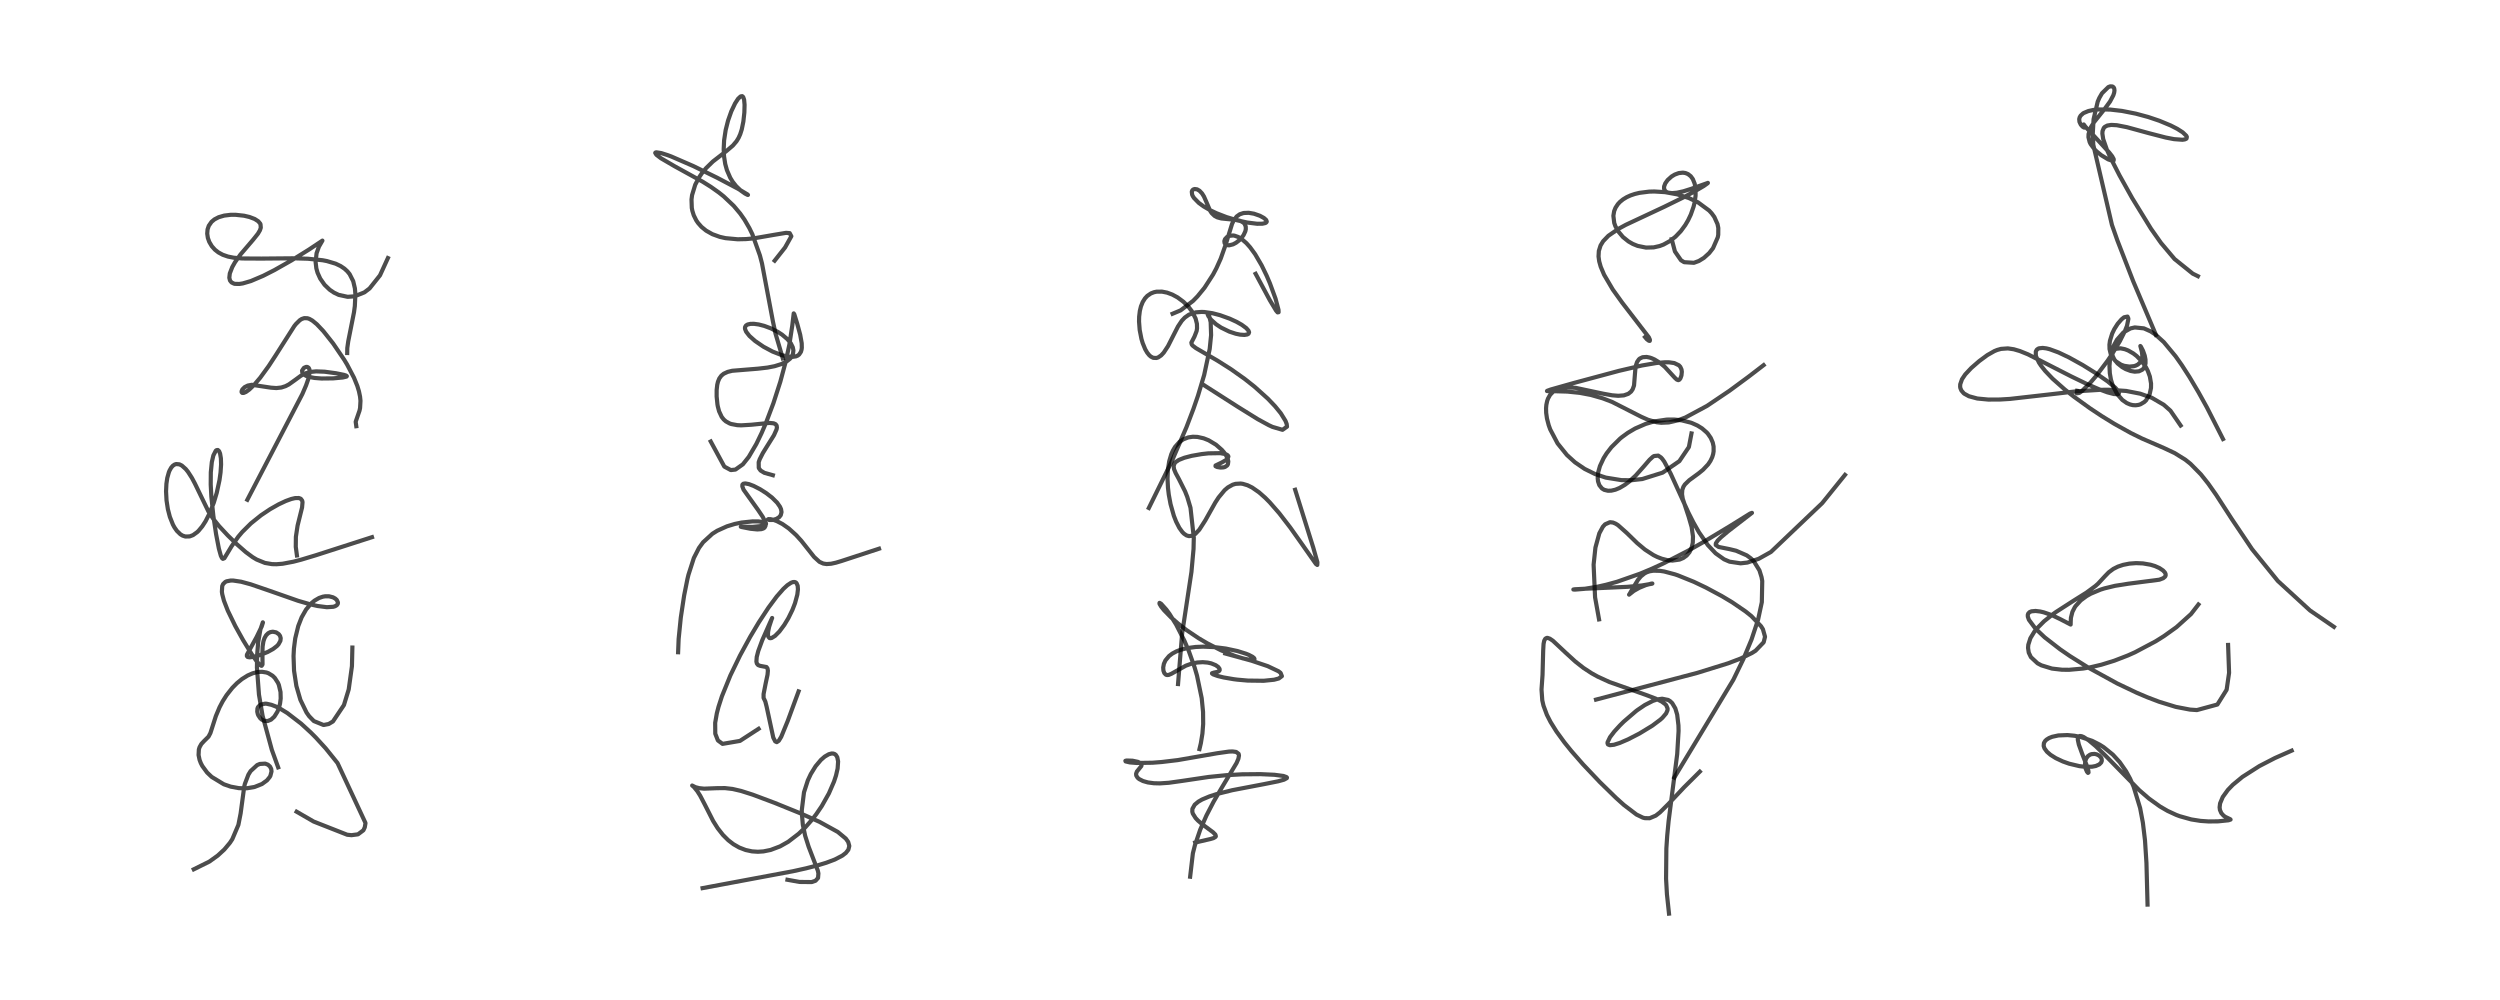 <?xml version="1.0" encoding="utf-8" standalone="no"?>
<!DOCTYPE svg PUBLIC "-//W3C//DTD SVG 1.1//EN"
  "http://www.w3.org/Graphics/SVG/1.1/DTD/svg11.dtd">
<!-- Created with matplotlib (https://matplotlib.org/) -->
<svg height="288pt" version="1.1" viewBox="0 0 720 288" width="720pt" xmlns="http://www.w3.org/2000/svg" xmlns:xlink="http://www.w3.org/1999/xlink">
 <defs>
  <style type="text/css">*{stroke-linecap:butt;stroke-linejoin:round;}</style>
 </defs>
 <g id="figure_1">
  <g id="patch_1">
   <path d="M 0 288 
L 720 288 
L 720 0 
L 0 0 
z
" style="fill:#ffffff;"/>
  </g>
  <g id="axes_1">
   <g id="line2d_1">
    <path clip-path="url(#p94af865bbc)" d="M 55.802 250.363 
L 60.294 248.137 
L 62.695 246.415 
L 64.609 244.653 
L 66.203 242.744 
L 66.9 241.692 
L 68.657 237.556 
L 69.299 234.282 
L 70.348 226.473 
L 70.533 225.73 
L 71.534 223.108 
L 72.165 222.083 
L 74.06 220.344 
L 74.828 220.018 
L 76.383 219.924 
L 77.16 220.226 
L 77.759 220.764 
L 78.106 221.456 
L 78.196 222.169 
L 77.87 223.435 
L 77.687 223.77 
L 76.905 224.733 
L 75.451 225.793 
L 73.316 226.643 
L 71.199 227.005 
L 70.422 227.044 
L 68.734 226.976 
L 66.432 226.55 
L 64.464 225.87 
L 60.975 223.756 
L 59.638 222.481 
L 58.253 220.589 
L 57.828 219.76 
L 57.475 218.836 
L 57.189 217.461 
L 57.27 215.854 
L 57.464 215.211 
L 57.979 214.28 
L 58.705 213.49 
L 60.055 212.152 
L 60.601 211.114 
L 61.232 209.151 
L 62.17 206.223 
L 63.232 203.69 
L 64.139 201.965 
L 65.247 200.216 
L 66.914 198.101 
L 68.243 196.753 
L 69.673 195.579 
L 71.338 194.536 
L 72.75 193.919 
L 73.981 193.589 
L 74.482 193.515 
L 75.476 193.479 
L 76.717 193.678 
L 77.299 193.883 
L 78.512 194.621 
L 79.151 195.249 
L 80.053 196.651 
L 80.313 197.272 
L 80.788 199.301 
L 80.839 201.163 
L 80.654 202.628 
L 80.358 203.797 
L 79.904 204.961 
L 79.003 206.403 
L 78.054 207.264 
L 77.081 207.659 
L 76.107 207.609 
L 75.328 207.209 
L 74.911 206.817 
L 74.377 205.989 
L 74.245 205.659 
L 74.087 204.95 
L 74.143 204.057 
L 74.298 203.651 
L 74.967 202.954 
L 76.359 202.65 
L 76.784 202.678 
L 78.178 202.989 
L 79.431 203.472 
L 80.783 204.148 
L 82.74 205.348 
L 86.719 208.404 
L 89.574 211.025 
L 90.965 212.422 
L 93.786 215.507 
L 97.206 219.753 
L 105.263 237.026 
L 105.059 238.255 
L 104.661 239.116 
L 103.102 240.287 
L 101.248 240.528 
L 99.997 240.408 
L 90.332 236.605 
L 85.431 233.775 
L 85.431 233.775 
" style="fill:none;stroke:#000000;stroke-linecap:square;stroke-opacity:0.7;stroke-width:1.2;"/>
   </g>
   <g id="line2d_2">
    <path clip-path="url(#p94af865bbc)" d="M 80.109 220.995 
L 78.288 215.959 
L 75.623 206.142 
L 74.581 200.043 
L 73.996 192.289 
L 74.037 188.849 
L 74.352 184.954 
L 74.993 181.312 
L 75.692 179.229 
L 75.728 179.298 
L 75.368 180.434 
L 73.903 183.461 
L 71.106 188.569 
L 71.101 188.949 
L 71.328 189.217 
L 71.917 189.317 
L 73.202 189.135 
L 74.897 188.651 
L 77.078 187.776 
L 78.643 186.913 
L 79.757 186.049 
L 80.208 185.56 
L 80.762 184.546 
L 80.842 183.8 
L 80.654 183.142 
L 80.3 182.646 
L 79.535 182.124 
L 78.557 181.93 
L 77.84 182.057 
L 77.234 182.374 
L 76.648 182.954 
L 76.172 183.784 
L 75.867 184.704 
L 75.633 186.181 
L 75.58 188.002 
L 75.609 191.376 
L 75.353 191.749 
L 75.201 191.731 
L 74.769 191.43 
L 73.883 190.398 
L 72.498 188.404 
L 70.018 184.366 
L 67.751 180.282 
L 65.594 175.844 
L 64.492 172.992 
L 64.01 171.164 
L 63.901 170.43 
L 63.998 168.79 
L 64.275 168.182 
L 64.889 167.598 
L 65.263 167.416 
L 66.448 167.19 
L 67.147 167.193 
L 69.439 167.534 
L 72.209 168.285 
L 77.664 170.158 
L 85.875 173.036 
L 89.516 174.09 
L 91.47 174.53 
L 94.135 174.872 
L 95.98 174.754 
L 96.498 174.595 
L 96.997 174.297 
L 97.28 173.9 
L 97.332 173.535 
L 96.998 172.793 
L 96.54 172.377 
L 95.899 172.025 
L 94.771 171.734 
L 93.648 171.731 
L 92.96 171.851 
L 91.894 172.216 
L 90.586 172.977 
L 89.747 173.669 
L 88.164 175.522 
L 86.872 177.788 
L 85.899 180.279 
L 85.029 183.839 
L 84.652 186.775 
L 84.538 188.947 
L 84.683 193.151 
L 85.354 197.557 
L 86.511 201.554 
L 88.273 205.193 
L 89.039 206.277 
L 90.39 207.667 
L 93.185 208.8 
L 94.665 208.512 
L 95.887 207.78 
L 99.053 203.054 
L 100.428 198.554 
L 101.358 191.856 
L 101.485 186.496 
L 101.485 186.496 
" style="fill:none;stroke:#000000;stroke-linecap:square;stroke-opacity:0.7;stroke-width:1.2;"/>
   </g>
   <g id="line2d_3">
    <path clip-path="url(#p94af865bbc)" d="M 85.516 159.975 
L 85.182 157.481 
L 85.213 154.602 
L 85.706 151.352 
L 86.995 146.152 
L 87.127 144.632 
L 87.033 144.187 
L 86.641 143.651 
L 86.092 143.433 
L 84.988 143.452 
L 83.889 143.71 
L 82.31 144.283 
L 80.238 145.257 
L 77.775 146.656 
L 75.177 148.398 
L 72.245 150.756 
L 69.77 153.212 
L 68.628 154.561 
L 66.686 157.341 
L 64.613 160.776 
L 64.187 160.946 
L 63.946 160.75 
L 63.599 160.044 
L 63.032 157.989 
L 62.229 153.826 
L 61.453 148.62 
L 60.869 143.033 
L 60.685 139.533 
L 60.713 136.03 
L 61.003 133.097 
L 61.447 131.17 
L 62.143 129.81 
L 62.345 129.645 
L 62.737 129.596 
L 63.102 129.936 
L 63.383 130.617 
L 63.618 132.006 
L 63.671 133.763 
L 63.518 136.082 
L 63.208 138.3 
L 62.424 141.923 
L 61.582 144.732 
L 60.411 147.738 
L 59.21 150.106 
L 58.255 151.586 
L 57.184 152.874 
L 56.797 153.248 
L 55.593 154.115 
L 54.624 154.485 
L 53.384 154.517 
L 52.584 154.255 
L 51.936 153.861 
L 50.924 152.871 
L 50.22 151.85 
L 49.796 151.066 
L 48.917 148.852 
L 48.347 146.648 
L 47.96 144.117 
L 47.823 141.502 
L 47.927 139.317 
L 48.173 137.65 
L 48.634 135.999 
L 48.824 135.537 
L 49.301 134.685 
L 49.769 134.146 
L 50.282 133.794 
L 50.753 133.643 
L 51.685 133.734 
L 52.377 134.083 
L 53.493 135.079 
L 54.138 135.876 
L 55.277 137.65 
L 56.141 139.278 
L 60.033 147.317 
L 61.479 149.507 
L 63.057 151.473 
L 65.6 154.205 
L 68.153 156.69 
L 70.797 159.01 
L 72.755 160.454 
L 73.919 161.151 
L 76.296 162.12 
L 78.343 162.47 
L 79.622 162.499 
L 81.41 162.355 
L 84.518 161.764 
L 86.728 161.188 
L 90.895 159.933 
L 107.133 154.706 
L 107.133 154.706 
" style="fill:none;stroke:#000000;stroke-linecap:square;stroke-opacity:0.7;stroke-width:1.2;"/>
   </g>
   <g id="line2d_4">
    <path clip-path="url(#p94af865bbc)" d="M 71.233 143.933 
L 87.078 113.479 
L 88.146 110.988 
L 88.789 109.154 
L 89.178 107.223 
L 89.129 106.425 
L 88.917 105.947 
L 88.551 105.689 
L 88.169 105.662 
L 87.522 105.945 
L 87 106.728 
L 87.072 107.334 
L 87.4 107.77 
L 88.148 108.243 
L 89.06 108.561 
L 90.562 108.848 
L 92.59 109.008 
L 95.935 108.972 
L 98.714 108.719 
L 99.787 108.461 
L 99.889 108.334 
L 99.683 108.165 
L 99.045 107.957 
L 96.743 107.49 
L 93.489 107.051 
L 91.048 106.956 
L 89.499 107.106 
L 88.115 107.477 
L 86.677 108.196 
L 84.924 109.481 
L 83.195 110.715 
L 82.237 111.211 
L 81.04 111.6 
L 79.598 111.762 
L 78.038 111.65 
L 72.524 110.822 
L 71.356 111.044 
L 70.456 111.498 
L 69.811 112.144 
L 69.577 112.679 
L 69.586 112.942 
L 69.764 113.15 
L 70.158 113.168 
L 70.836 112.883 
L 71.801 112.185 
L 73.194 110.84 
L 74.943 108.784 
L 77.397 105.407 
L 79.397 102.342 
L 84.768 93.897 
L 85.238 93.31 
L 86.323 92.238 
L 86.881 91.877 
L 87.624 91.622 
L 88.551 91.657 
L 89.1 91.841 
L 89.928 92.304 
L 91.229 93.365 
L 93.123 95.367 
L 95.91 98.879 
L 99.116 103.587 
L 99.967 104.998 
L 101.951 108.787 
L 102.909 111.16 
L 103.373 112.681 
L 103.694 114.22 
L 103.818 115.435 
L 103.701 117.517 
L 103.538 118.267 
L 102.435 121.462 
L 102.609 122.748 
L 102.609 122.748 
" style="fill:none;stroke:#000000;stroke-linecap:square;stroke-opacity:0.7;stroke-width:1.2;"/>
   </g>
   <g id="line2d_5">
    <path clip-path="url(#p94af865bbc)" d="M 99.994 101.664 
L 100.018 100.232 
L 100.293 98.295 
L 101.948 89.961 
L 102.191 88.163 
L 102.353 84.779 
L 102.213 83.064 
L 101.726 80.986 
L 100.693 78.943 
L 100.038 78.139 
L 99.204 77.371 
L 98.098 76.624 
L 96.666 75.94 
L 94.144 75.187 
L 92.899 74.949 
L 88.667 74.514 
L 84.317 74.39 
L 75.301 74.473 
L 69.762 74.44 
L 67.285 74.219 
L 65.661 73.894 
L 64.153 73.376 
L 62.891 72.692 
L 61.891 71.904 
L 61.005 70.909 
L 60.27 69.669 
L 59.863 68.53 
L 59.678 67.285 
L 59.776 66.07 
L 60.131 65.02 
L 60.922 63.89 
L 61.772 63.182 
L 62.979 62.555 
L 64.569 62.091 
L 66.404 61.868 
L 67.804 61.857 
L 70.288 62.126 
L 71.863 62.499 
L 73.363 63.074 
L 74.386 63.733 
L 74.927 64.386 
L 75.024 64.595 
L 75.107 65.568 
L 74.867 66.311 
L 74.293 67.294 
L 72.911 69.029 
L 69.228 73.336 
L 67.673 75.535 
L 66.891 76.916 
L 66.181 78.754 
L 66.043 79.993 
L 66.245 80.803 
L 66.69 81.347 
L 67.393 81.687 
L 67.667 81.749 
L 68.916 81.779 
L 69.921 81.624 
L 72.26 80.939 
L 75.797 79.436 
L 79.046 77.783 
L 83.954 74.999 
L 88.978 71.877 
L 92.855 69.3 
L 92.77 69.451 
L 91.845 71.051 
L 91.168 72.959 
L 90.894 75.46 
L 91.106 77.291 
L 91.454 78.537 
L 92.224 80.242 
L 93.473 82.022 
L 94.946 83.437 
L 96.177 84.275 
L 97.553 84.931 
L 100.124 85.484 
L 102.088 85.345 
L 104.933 84.206 
L 106.434 83.075 
L 109.441 79.293 
L 111.714 74.327 
L 111.714 74.327 
" style="fill:none;stroke:#000000;stroke-linecap:square;stroke-opacity:0.7;stroke-width:1.2;"/>
   </g>
   <g id="line2d_6">
    <path clip-path="url(#p94af865bbc)" d="M 202.346 255.779 
L 228.327 250.925 
L 232.13 250.082 
L 235.539 249.208 
L 237.973 248.468 
L 240.429 247.544 
L 242.582 246.426 
L 243.599 245.644 
L 244.333 244.711 
L 244.6 243.637 
L 244.28 242.481 
L 243.591 241.513 
L 241.297 239.604 
L 236.014 236.688 
L 230.586 234.264 
L 223.057 231.212 
L 216.783 228.861 
L 213.433 227.793 
L 210.983 227.224 
L 208.772 226.971 
L 206.508 226.992 
L 202.768 227.137 
L 201.37 226.989 
L 200.279 226.706 
L 199.347 226.23 
L 199.859 226.66 
L 200.811 227.831 
L 201.637 229.131 
L 202.992 231.728 
L 205.39 236.451 
L 206.692 238.523 
L 208.236 240.491 
L 209.738 241.983 
L 211.221 243.125 
L 212.897 244.087 
L 214.735 244.798 
L 216.578 245.195 
L 218.266 245.307 
L 219.863 245.205 
L 221.951 244.781 
L 224.651 243.759 
L 226.999 242.435 
L 230.041 240.101 
L 231.85 238.358 
L 233.811 236.137 
L 235.075 234.496 
L 236.666 232.154 
L 238.715 228.512 
L 240.2 225.087 
L 240.764 223.374 
L 241.234 221.348 
L 241.376 219.316 
L 241.136 218.074 
L 240.715 217.404 
L 240.361 217.148 
L 239.945 217.018 
L 239.505 217.007 
L 238.696 217.218 
L 237.527 217.894 
L 236.433 218.843 
L 234.9 220.664 
L 233.514 222.915 
L 232.65 224.761 
L 231.55 228.181 
L 230.92 233.289 
L 230.923 234.194 
L 231.219 237.542 
L 231.881 240.686 
L 232.887 243.859 
L 235.533 250.743 
L 235.7 251.549 
L 235.597 252.841 
L 234.872 253.657 
L 233.742 254.036 
L 230.251 253.999 
L 226.788 253.374 
L 226.788 253.374 
" style="fill:none;stroke:#000000;stroke-linecap:square;stroke-opacity:0.7;stroke-width:1.2;"/>
   </g>
   <g id="line2d_7">
    <path clip-path="url(#p94af865bbc)" d="M 218.476 209.895 
L 213.105 213.382 
L 208.095 214.235 
L 206.756 213.243 
L 205.999 211.31 
L 205.969 208.176 
L 206.447 205.434 
L 206.924 203.591 
L 207.911 200.528 
L 210.349 194.523 
L 213.132 188.772 
L 216.06 183.392 
L 218.537 179.24 
L 221.306 175.014 
L 223.701 171.782 
L 225.596 169.615 
L 226.757 168.544 
L 227.84 167.828 
L 228.379 167.635 
L 228.842 167.613 
L 229.145 167.717 
L 229.394 167.926 
L 229.732 168.708 
L 229.806 169.715 
L 229.634 171.227 
L 228.962 173.724 
L 228.213 175.654 
L 227.049 178.03 
L 225.878 179.973 
L 224.462 181.875 
L 223.214 183.137 
L 222.236 183.739 
L 221.849 183.807 
L 221.592 183.743 
L 221.28 183.37 
L 221.179 182.921 
L 221.206 181.99 
L 221.501 180.549 
L 222.159 178.542 
L 222.378 177.976 
L 221.739 179.361 
L 219.516 184.405 
L 218.377 187.497 
L 217.935 189.219 
L 217.842 190.538 
L 217.977 191.098 
L 218.325 191.536 
L 218.902 191.763 
L 220.744 192.104 
L 221.033 192.489 
L 221.151 193.163 
L 221.051 194.305 
L 220.515 196.813 
L 219.911 199.894 
L 219.91 201.007 
L 220.146 201.479 
L 220.417 202.061 
L 220.792 203.552 
L 222.704 212.426 
L 223.256 213.511 
L 223.712 213.739 
L 224.292 213.342 
L 224.998 212.181 
L 226.864 207.631 
L 229.988 199.13 
L 229.988 199.13 
" style="fill:none;stroke:#000000;stroke-linecap:square;stroke-opacity:0.7;stroke-width:1.2;"/>
   </g>
   <g id="line2d_8">
    <path clip-path="url(#p94af865bbc)" d="M 195.296 187.847 
L 195.449 184.023 
L 196.071 177.853 
L 197.033 171.489 
L 197.983 166.741 
L 198.268 165.558 
L 199.83 160.689 
L 201.306 157.807 
L 202.499 156.171 
L 205.171 153.724 
L 206.564 152.849 
L 209.378 151.577 
L 211.582 150.907 
L 213.561 150.493 
L 216.758 150.157 
L 218.405 150.166 
L 220.046 150.406 
L 220.605 150.727 
L 220.609 150.897 
L 220.14 151.224 
L 218.959 151.528 
L 216.775 151.74 
L 213.941 151.714 
L 213.348 151.705 
L 213.609 151.784 
L 216.133 152.282 
L 218.089 152.477 
L 219.246 152.396 
L 219.83 152.211 
L 220.194 151.959 
L 220.489 151.391 
L 220.489 150.826 
L 220.286 150.098 
L 219.664 148.855 
L 218.362 146.916 
L 214.143 141.025 
L 213.784 140.059 
L 213.82 139.581 
L 214.075 139.32 
L 214.652 139.229 
L 215.693 139.429 
L 217.051 139.944 
L 218.914 140.9 
L 220.656 142.005 
L 222.359 143.32 
L 223.821 144.779 
L 224.626 145.929 
L 224.939 146.64 
L 225.078 147.489 
L 224.858 148.367 
L 224.387 148.954 
L 223.57 149.458 
L 222.476 149.752 
L 221.528 149.754 
L 221.143 149.593 
L 221.281 149.501 
L 221.882 149.517 
L 222.631 149.683 
L 223.754 150.091 
L 225.359 150.928 
L 227.158 152.185 
L 229.262 154.083 
L 230.81 155.784 
L 234.461 160.402 
L 236.009 161.812 
L 237.099 162.304 
L 238.072 162.447 
L 239.362 162.355 
L 240.736 162.054 
L 242.315 161.581 
L 253.157 158.026 
L 253.157 158.026 
" style="fill:none;stroke:#000000;stroke-linecap:square;stroke-opacity:0.7;stroke-width:1.2;"/>
   </g>
   <g id="line2d_9">
    <path clip-path="url(#p94af865bbc)" d="M 204.69 127.151 
L 208.604 134.377 
L 210.471 135.384 
L 211.815 135.234 
L 213.952 133.715 
L 215.646 131.581 
L 217.823 127.862 
L 219.342 124.71 
L 220.584 121.819 
L 222.732 116.146 
L 224.732 109.935 
L 226.257 104.262 
L 227.33 99.296 
L 228.18 93.723 
L 228.588 90.259 
L 228.758 90.502 
L 229.593 93.205 
L 230.454 96.393 
L 230.891 98.845 
L 230.922 100.128 
L 230.857 100.661 
L 230.662 101.337 
L 230.145 102.106 
L 229.751 102.404 
L 229.24 102.63 
L 228.135 102.798 
L 226.825 102.692 
L 225.111 102.274 
L 222.488 101.244 
L 219.889 99.857 
L 217.447 98.188 
L 215.84 96.755 
L 214.895 95.549 
L 214.559 94.711 
L 214.567 94.211 
L 214.841 93.748 
L 215.313 93.458 
L 216.144 93.272 
L 217.172 93.265 
L 218.504 93.447 
L 220.097 93.855 
L 222 94.564 
L 224.019 95.589 
L 225.258 96.395 
L 226.779 97.684 
L 227.764 98.889 
L 228.321 100.019 
L 228.499 100.915 
L 228.378 101.94 
L 227.951 102.808 
L 227.506 103.338 
L 226.463 104.15 
L 225.027 104.856 
L 223.107 105.457 
L 221.038 105.864 
L 218.296 106.18 
L 210.882 106.783 
L 209.573 107.105 
L 208.449 107.622 
L 207.755 108.183 
L 207.164 108.992 
L 206.777 109.922 
L 206.562 110.824 
L 206.396 112.332 
L 206.393 114.199 
L 206.622 116.465 
L 206.726 117.039 
L 207.099 118.462 
L 207.841 120.052 
L 208.423 120.799 
L 209.05 121.353 
L 210.127 121.949 
L 210.59 122.115 
L 212.332 122.446 
L 213.465 122.498 
L 216.42 122.322 
L 221.579 121.8 
L 222.789 121.912 
L 223.346 122.153 
L 223.67 122.55 
L 223.749 123.135 
L 223.646 123.676 
L 222.903 125.336 
L 220.771 128.751 
L 219.706 130.475 
L 218.789 132.277 
L 218.502 133.118 
L 218.525 134.781 
L 219.049 135.513 
L 220.139 136.176 
L 222.584 136.864 
L 222.584 136.864 
" style="fill:none;stroke:#000000;stroke-linecap:square;stroke-opacity:0.7;stroke-width:1.2;"/>
   </g>
   <g id="line2d_10">
    <path clip-path="url(#p94af865bbc)" d="M 225.45 103.221 
L 223.35 96.087 
L 222.61 92.627 
L 219.452 75.861 
L 218.849 73.553 
L 216.676 67.462 
L 215.819 65.694 
L 214.423 63.289 
L 213.154 61.476 
L 211.313 59.287 
L 208.424 56.553 
L 207.039 55.449 
L 204.73 53.814 
L 202.364 52.328 
L 194.32 47.898 
L 190.368 45.592 
L 189.037 44.574 
L 188.708 44.039 
L 188.766 43.94 
L 189.009 43.863 
L 190.458 44.094 
L 192.277 44.677 
L 193.364 45.082 
L 199.726 47.848 
L 206.573 51.207 
L 212.5 54.335 
L 215.27 55.988 
L 215.416 56.138 
L 215.314 56.132 
L 214.564 55.748 
L 213.339 54.877 
L 212.007 53.609 
L 210.981 52.302 
L 210.311 51.202 
L 209.351 48.99 
L 208.869 47.242 
L 208.528 45.068 
L 208.421 42.973 
L 208.543 40.413 
L 208.991 37.45 
L 209.677 34.73 
L 210.618 32.062 
L 211.708 29.765 
L 212.571 28.44 
L 213.296 27.763 
L 213.757 27.693 
L 214.037 27.936 
L 214.306 28.716 
L 214.437 30.188 
L 214.373 32.417 
L 214.091 34.988 
L 213.629 37.262 
L 213.192 38.631 
L 212.722 39.684 
L 212.116 40.682 
L 211.05 41.936 
L 209.25 43.464 
L 205.303 46.519 
L 203.336 48.437 
L 202.109 49.937 
L 201.328 51.091 
L 200.226 53.198 
L 199.313 56.203 
L 199.153 57.47 
L 199.238 59.881 
L 199.397 60.711 
L 199.796 61.994 
L 200.527 63.469 
L 201.02 64.195 
L 202.024 65.334 
L 203.358 66.423 
L 205.174 67.447 
L 207.312 68.22 
L 208.937 68.586 
L 212.459 68.913 
L 214.882 68.855 
L 217.01 68.658 
L 222.995 67.62 
L 226.378 67.06 
L 227.431 67.144 
L 227.905 68.043 
L 226.087 71.289 
L 223.105 75.066 
L 223.105 75.066 
" style="fill:none;stroke:#000000;stroke-linecap:square;stroke-opacity:0.7;stroke-width:1.2;"/>
   </g>
   <g id="line2d_11">
    <path clip-path="url(#p94af865bbc)" d="M 342.762 252.487 
L 343.549 245.744 
L 344.137 243.417 
L 345.657 238.957 
L 347.442 234.889 
L 349.489 230.94 
L 351.759 227.037 
L 356.129 219.748 
L 356.656 218.516 
L 356.827 217.574 
L 356.721 217.104 
L 356.02 216.564 
L 354.977 216.419 
L 353.945 216.455 
L 350.569 216.93 
L 339.229 218.903 
L 334.571 219.461 
L 331.9 219.665 
L 327.39 219.733 
L 325.397 219.575 
L 324.176 219.288 
L 324.108 219.12 
L 324.449 219.028 
L 326.155 219.083 
L 327.698 219.409 
L 328.565 219.827 
L 328.794 220.129 
L 328.718 220.608 
L 328.22 221.229 
L 327.427 222.198 
L 327.192 222.847 
L 327.24 223.365 
L 327.626 223.991 
L 328.076 224.372 
L 329.189 224.942 
L 330.597 225.342 
L 332.324 225.573 
L 334.039 225.614 
L 336.613 225.44 
L 340.559 224.887 
L 348.079 223.766 
L 353.165 223.255 
L 357.727 223.002 
L 362.99 222.953 
L 367.023 223.136 
L 369.62 223.477 
L 370.533 223.806 
L 370.642 223.951 
L 370.608 224.1 
L 369.794 224.548 
L 368.127 225.01 
L 364.128 225.811 
L 354.883 227.577 
L 350.359 228.706 
L 348.325 229.364 
L 346.197 230.262 
L 345.136 230.871 
L 344.079 231.751 
L 343.409 232.955 
L 343.384 233.77 
L 343.537 234.326 
L 344.343 235.615 
L 345.01 236.321 
L 346.284 237.411 
L 349.352 239.686 
L 350.045 240.387 
L 350.161 240.856 
L 350.051 241.044 
L 349.469 241.382 
L 348.624 241.633 
L 344.196 242.659 
L 344.196 242.659 
" style="fill:none;stroke:#000000;stroke-linecap:square;stroke-opacity:0.7;stroke-width:1.2;"/>
   </g>
   <g id="line2d_12">
    <path clip-path="url(#p94af865bbc)" d="M 345.447 215.732 
L 345.844 214.06 
L 346.299 211.271 
L 346.512 208.516 
L 346.481 205.047 
L 346.088 201.076 
L 344.731 194.557 
L 344.037 192.178 
L 342.383 187.523 
L 341.114 184.551 
L 338.715 179.85 
L 336.821 176.817 
L 335.913 175.569 
L 334.39 173.878 
L 333.943 173.628 
L 333.926 173.883 
L 334.399 174.685 
L 335.232 175.729 
L 337.322 177.87 
L 339.267 179.57 
L 341.701 181.452 
L 345.232 183.825 
L 347.836 185.352 
L 351.627 187.273 
L 355.518 188.862 
L 357.986 189.626 
L 359.491 189.949 
L 361.024 190 
L 361.295 189.807 
L 361.194 189.534 
L 360.727 189.153 
L 359.712 188.623 
L 358.863 188.277 
L 356.404 187.505 
L 353.004 186.778 
L 349.751 186.367 
L 346.513 186.235 
L 344.337 186.327 
L 341.964 186.643 
L 339.974 187.15 
L 338.825 187.591 
L 337.633 188.228 
L 336.68 188.949 
L 335.643 190.197 
L 335.198 191.184 
L 335.003 192.24 
L 335.062 193.135 
L 335.324 193.857 
L 335.764 194.309 
L 336.098 194.416 
L 336.599 194.372 
L 337.382 194.039 
L 341.522 191.715 
L 343.057 191.169 
L 344.793 190.803 
L 346.386 190.704 
L 347.792 190.82 
L 348.852 191.055 
L 350.129 191.576 
L 350.858 192.096 
L 351.243 192.64 
L 351.266 192.999 
L 351.106 193.253 
L 350.702 193.483 
L 349.61 193.709 
L 349.064 193.887 
L 349.067 193.985 
L 349.41 194.231 
L 350.659 194.679 
L 352.397 195.107 
L 355.306 195.607 
L 356.35 195.74 
L 359.35 196.006 
L 363.943 196.065 
L 366.95 195.759 
L 368.294 195.401 
L 369.184 194.734 
L 368.812 193.789 
L 368.196 193.316 
L 365.118 191.855 
L 360.443 190.282 
L 352.89 188.214 
L 352.89 188.214 
" style="fill:none;stroke:#000000;stroke-linecap:square;stroke-opacity:0.7;stroke-width:1.2;"/>
   </g>
   <g id="line2d_13">
    <path clip-path="url(#p94af865bbc)" d="M 339.274 197.004 
L 340.453 182.459 
L 343.14 164.695 
L 343.738 158.116 
L 343.813 154.852 
L 342.859 146.228 
L 341.94 143.135 
L 341.301 141.518 
L 339.519 137.962 
L 338.594 136.254 
L 338.112 135.089 
L 338.006 134.178 
L 338.303 133.404 
L 338.579 133.091 
L 339.509 132.464 
L 341.111 131.828 
L 343.204 131.28 
L 346.072 130.778 
L 348.007 130.564 
L 351.438 130.507 
L 353.023 130.799 
L 353.601 131.133 
L 353.774 131.459 
L 353.606 131.984 
L 353.053 132.511 
L 351.942 133.159 
L 350.078 134.062 
L 350.069 134.271 
L 350.515 134.492 
L 351.474 134.653 
L 352.359 134.607 
L 352.815 134.478 
L 353.423 134.058 
L 353.639 133.704 
L 353.747 132.895 
L 353.607 132.215 
L 353.05 131.042 
L 352.502 130.262 
L 351.897 129.562 
L 350.203 128.072 
L 348.1 126.809 
L 346.664 126.236 
L 344.88 125.836 
L 343.543 125.783 
L 342.219 125.975 
L 340.764 126.54 
L 339.674 127.295 
L 338.423 128.703 
L 337.793 129.771 
L 337.328 130.828 
L 336.725 132.873 
L 336.348 135.363 
L 336.249 137.896 
L 336.378 140.503 
L 336.607 142.445 
L 337.117 145.191 
L 338.068 148.547 
L 338.728 150.238 
L 339.651 152.037 
L 340.517 153.233 
L 340.965 153.684 
L 341.712 154.195 
L 342.415 154.405 
L 343.33 154.296 
L 343.681 154.141 
L 344.285 153.735 
L 345.398 152.555 
L 347.122 149.872 
L 349.987 144.758 
L 350.956 143.266 
L 352.686 141.178 
L 353.632 140.37 
L 355.016 139.597 
L 355.84 139.35 
L 357.311 139.261 
L 357.908 139.341 
L 359.301 139.757 
L 360.625 140.413 
L 362.608 141.793 
L 364.392 143.369 
L 365.67 144.659 
L 368.438 147.828 
L 371.616 151.959 
L 374.532 156.084 
L 378.989 162.428 
L 379.375 162.704 
L 379.411 161.932 
L 378.219 157.715 
L 373.004 141.054 
L 373.004 141.054 
" style="fill:none;stroke:#000000;stroke-linecap:square;stroke-opacity:0.7;stroke-width:1.2;"/>
   </g>
   <g id="line2d_14">
    <path clip-path="url(#p94af865bbc)" d="M 330.867 146.296 
L 337.491 132.819 
L 341.699 123.03 
L 343.706 117.759 
L 345.022 113.944 
L 346.807 107.966 
L 348.395 100.482 
L 348.796 96.507 
L 348.675 92.803 
L 348.264 91.037 
L 348.016 90.528 
L 347.819 90.378 
L 347.804 90.537 
L 348.031 91.078 
L 348.771 92.067 
L 350.245 93.395 
L 351.665 94.341 
L 354.054 95.507 
L 355.888 96.112 
L 357.151 96.375 
L 358.394 96.459 
L 359.205 96.329 
L 359.57 96.117 
L 359.734 95.697 
L 359.572 95.234 
L 358.918 94.487 
L 357.628 93.537 
L 356.14 92.693 
L 354.167 91.781 
L 351.364 90.771 
L 349.179 90.204 
L 346.858 89.865 
L 346.072 89.831 
L 344.388 89.957 
L 342.409 90.622 
L 341.219 91.463 
L 340.344 92.396 
L 339.255 94.027 
L 337.857 96.769 
L 336.384 99.686 
L 335.159 101.553 
L 334.41 102.357 
L 333.552 102.936 
L 333.058 103.099 
L 332.135 103.054 
L 331.422 102.685 
L 330.969 102.286 
L 330.391 101.565 
L 329.813 100.568 
L 329.089 98.798 
L 328.73 97.588 
L 328.228 95.021 
L 328.043 92.612 
L 328.074 91.209 
L 328.272 89.555 
L 328.592 88.245 
L 329.099 86.979 
L 329.77 85.914 
L 330.425 85.212 
L 331.444 84.514 
L 332.351 84.16 
L 333.094 84.005 
L 334.665 83.99 
L 336.116 84.276 
L 337.626 84.837 
L 339.124 85.647 
L 340.837 86.913 
L 342.267 88.334 
L 343.282 89.667 
L 344.327 91.721 
L 344.713 93.265 
L 344.748 94.561 
L 344.629 95.332 
L 344.012 96.928 
L 343.113 98.671 
L 343.222 99.201 
L 343.482 99.533 
L 344.427 100.255 
L 347.36 101.962 
L 350.688 103.897 
L 354.56 106.353 
L 358.473 109.13 
L 361.315 111.376 
L 365.144 114.821 
L 367.218 116.997 
L 368.86 119.012 
L 370.221 121.212 
L 370.564 122.114 
L 370.655 122.879 
L 369.361 123.788 
L 366.466 122.943 
L 365.36 122.427 
L 362.243 120.727 
L 356.523 117.177 
L 346.352 110.675 
L 346.352 110.675 
" style="fill:none;stroke:#000000;stroke-linecap:square;stroke-opacity:0.7;stroke-width:1.2;"/>
   </g>
   <g id="line2d_15">
    <path clip-path="url(#p94af865bbc)" d="M 337.701 90.36 
L 340.021 89.381 
L 343.597 86.662 
L 344.846 85.383 
L 346.903 82.874 
L 349.354 79.079 
L 350.305 77.283 
L 351.563 74.492 
L 352.983 70.48 
L 354.827 64.494 
L 355.303 63.495 
L 356.155 62.352 
L 357.041 61.712 
L 358.161 61.344 
L 359.613 61.286 
L 361.129 61.543 
L 362.844 62.138 
L 364.012 62.777 
L 364.653 63.347 
L 364.826 63.81 
L 364.714 64.044 
L 364.425 64.235 
L 363.569 64.428 
L 362.037 64.443 
L 359.176 64.084 
L 356.236 63.43 
L 353.25 62.529 
L 350.361 61.411 
L 348.479 60.514 
L 346.609 59.426 
L 345.251 58.434 
L 343.882 57.038 
L 343.53 56.495 
L 343.332 56.056 
L 343.233 55.198 
L 343.388 54.817 
L 343.653 54.57 
L 344.055 54.436 
L 344.757 54.529 
L 345.453 54.928 
L 346.182 55.695 
L 346.736 56.584 
L 347.473 58.255 
L 348.52 60.704 
L 348.939 61.348 
L 349.791 62.174 
L 350.591 62.601 
L 351.738 62.915 
L 353.725 63.114 
L 356.012 63.313 
L 357.262 63.631 
L 358.11 64.118 
L 358.443 64.475 
L 358.773 65.247 
L 358.79 66.004 
L 358.654 66.616 
L 358.15 67.7 
L 357.497 68.588 
L 356.906 69.195 
L 355.988 69.907 
L 355.116 70.372 
L 353.994 70.653 
L 353.394 70.598 
L 352.897 70.326 
L 352.682 70.014 
L 352.611 69.432 
L 352.817 68.849 
L 353.433 68.205 
L 354.005 67.928 
L 355.138 67.813 
L 355.521 67.871 
L 356.596 68.243 
L 357.671 68.896 
L 358.959 70.017 
L 360.033 71.219 
L 361.477 73.207 
L 363.362 76.442 
L 364.801 79.414 
L 365.743 81.617 
L 367.357 86.028 
L 368.207 89.228 
L 368.235 89.919 
L 367.947 89.964 
L 367.511 89.459 
L 365.717 86.478 
L 361.619 78.857 
L 361.619 78.857 
" style="fill:none;stroke:#000000;stroke-linecap:square;stroke-opacity:0.7;stroke-width:1.2;"/>
   </g>
   <g id="line2d_16">
    <path clip-path="url(#p94af865bbc)" d="M 480.673 263.127 
L 480.079 257.574 
L 479.826 253.087 
L 479.912 244.365 
L 480.157 240.683 
L 480.558 236.493 
L 483.03 217.203 
L 483.43 210.51 
L 483.392 208.9 
L 483.026 205.814 
L 482.488 204.006 
L 481.599 202.501 
L 480.985 201.923 
L 480.421 201.581 
L 478.706 201.233 
L 477.313 201.429 
L 476.023 201.859 
L 473.708 203.048 
L 471.588 204.484 
L 471.145 204.819 
L 467.655 207.816 
L 466.521 208.936 
L 464.928 210.677 
L 463.68 212.311 
L 462.98 213.774 
L 462.963 214.084 
L 463.101 214.404 
L 463.626 214.621 
L 464.814 214.495 
L 466.454 213.979 
L 468.862 212.95 
L 472.168 211.248 
L 475.886 208.982 
L 478.159 207.28 
L 478.777 206.721 
L 479.839 205.472 
L 480.238 204.552 
L 480.27 204.062 
L 479.874 203.112 
L 479.624 202.832 
L 478.571 202.052 
L 476.848 201.204 
L 473.929 200.1 
L 463.528 196.425 
L 460.164 194.88 
L 458.405 193.907 
L 456.033 192.357 
L 453.699 190.526 
L 451.024 188.083 
L 447.243 184.54 
L 446.353 183.938 
L 445.685 183.71 
L 445.47 183.715 
L 445.034 183.957 
L 444.728 184.54 
L 444.545 185.442 
L 444.437 187.361 
L 444.249 194.377 
L 443.957 198.6 
L 444.175 201.706 
L 444.523 203.225 
L 445.5 205.861 
L 446.554 207.928 
L 448.266 210.678 
L 450.573 213.84 
L 452.572 216.314 
L 455.934 220.158 
L 460.752 225.239 
L 465.37 229.746 
L 467.689 231.834 
L 471.316 234.595 
L 473.14 235.475 
L 473.704 235.624 
L 475.093 235.651 
L 476.869 234.896 
L 478.075 233.958 
L 480.488 231.558 
L 484.982 226.774 
L 489.545 222.236 
L 489.545 222.236 
" style="fill:none;stroke:#000000;stroke-linecap:square;stroke-opacity:0.7;stroke-width:1.2;"/>
   </g>
   <g id="line2d_17">
    <path clip-path="url(#p94af865bbc)" d="M 482.202 223.928 
L 499.215 195.747 
L 502.068 189.856 
L 504.439 184.181 
L 506.319 178.494 
L 507.405 173.426 
L 507.526 167.337 
L 507.331 166.238 
L 506.718 164.263 
L 505.108 161.66 
L 504.214 160.783 
L 503.045 159.934 
L 500.005 158.612 
L 498.105 158.15 
L 494.955 157.519 
L 494.134 156.956 
L 494.158 156.49 
L 494.697 155.675 
L 495.591 154.777 
L 497.696 153.01 
L 504.566 147.705 
L 504.02 147.907 
L 498.176 151.541 
L 490.344 156.255 
L 486.068 158.663 
L 478.905 162.341 
L 475.783 163.777 
L 472.348 165.22 
L 465.75 167.534 
L 462.559 168.409 
L 460.023 168.979 
L 456.291 169.587 
L 453.612 169.803 
L 453.13 169.777 
L 453.523 169.711 
L 456.712 169.546 
L 468.761 169.002 
L 472.851 168.613 
L 475.763 168.116 
L 475.878 168.056 
L 475.575 168.083 
L 473.997 168.512 
L 472.12 169.284 
L 470.533 170.18 
L 469.2 171.234 
L 469.174 171.26 
L 469.368 170.977 
L 470.636 168.789 
L 471.738 167 
L 472.558 166.009 
L 473.637 165.14 
L 474.253 164.818 
L 475.072 164.537 
L 476.178 164.357 
L 478.114 164.407 
L 479.304 164.593 
L 482.39 165.416 
L 483.21 165.694 
L 487.818 167.555 
L 491.347 169.237 
L 495.856 171.656 
L 498.804 173.419 
L 502.688 176.068 
L 504.394 177.431 
L 507.174 180.343 
L 507.717 181.208 
L 508.33 183.382 
L 507.938 184.974 
L 505.599 187.406 
L 504.551 188.068 
L 501.306 189.655 
L 497.717 191.027 
L 488.884 193.768 
L 459.656 201.488 
L 459.656 201.488 
" style="fill:none;stroke:#000000;stroke-linecap:square;stroke-opacity:0.7;stroke-width:1.2;"/>
   </g>
   <g id="line2d_18">
    <path clip-path="url(#p94af865bbc)" d="M 460.523 178.382 
L 459.381 172.039 
L 458.958 162.621 
L 459.483 157.702 
L 460.602 153.601 
L 461.618 151.716 
L 462.27 151.002 
L 463.666 150.391 
L 464.535 150.493 
L 465.315 150.821 
L 465.98 151.238 
L 468.512 153.49 
L 471.475 156.378 
L 473.745 158.276 
L 476.197 159.865 
L 477.273 160.399 
L 478.589 160.912 
L 480.172 161.312 
L 481.656 161.447 
L 483.709 161.159 
L 484.797 160.695 
L 485.768 159.988 
L 486.582 159.013 
L 487.223 157.646 
L 487.522 156.283 
L 487.583 154.51 
L 487.183 151.763 
L 486.325 148.788 
L 484.631 143.641 
L 484.426 142.344 
L 484.497 141.105 
L 484.817 140.194 
L 485.251 139.522 
L 486.484 138.322 
L 489.198 136.334 
L 490.469 135.297 
L 491.936 133.742 
L 492.605 132.747 
L 493.117 131.672 
L 493.378 130.824 
L 493.521 129.986 
L 493.512 128.592 
L 493.273 127.457 
L 492.703 126.127 
L 491.889 124.945 
L 491.526 124.537 
L 490.188 123.373 
L 488.845 122.542 
L 487.29 121.845 
L 486.9 121.705 
L 484.273 121.05 
L 482.175 120.829 
L 480.026 120.841 
L 476.349 121.381 
L 473.937 122.092 
L 470.902 123.42 
L 468.812 124.654 
L 467.056 125.935 
L 466.555 126.348 
L 464.074 128.804 
L 462.711 130.564 
L 461.847 131.941 
L 460.785 134.215 
L 460.277 136.032 
L 460.134 137.718 
L 460.238 138.66 
L 460.605 139.726 
L 461.365 140.677 
L 462.019 141.076 
L 463.098 141.338 
L 464.067 141.307 
L 465.249 141.028 
L 466.438 140.532 
L 467.967 139.627 
L 469.168 138.722 
L 471.079 136.956 
L 473.462 134.28 
L 475.071 132.415 
L 475.995 131.569 
L 476.359 131.338 
L 477.572 131.214 
L 478.352 131.737 
L 478.714 132.13 
L 479.307 132.947 
L 481.172 136.448 
L 486.3 147.712 
L 487.679 150.43 
L 489.297 153.284 
L 491.866 156.988 
L 494.096 159.353 
L 496.528 161.077 
L 498.111 161.763 
L 501.295 162.238 
L 503.235 162.019 
L 506.497 160.943 
L 510.027 158.966 
L 524.796 144.898 
L 531.358 136.77 
L 531.358 136.77 
" style="fill:none;stroke:#000000;stroke-linecap:square;stroke-opacity:0.7;stroke-width:1.2;"/>
   </g>
   <g id="line2d_19">
    <path clip-path="url(#p94af865bbc)" d="M 507.923 105.163 
L 503.539 108.527 
L 498.122 112.518 
L 491.633 116.888 
L 485.392 120.245 
L 483.292 121.038 
L 480.604 121.663 
L 478.44 121.758 
L 477.199 121.621 
L 474.662 120.912 
L 472.719 120.051 
L 464.268 115.749 
L 461.573 114.719 
L 458.172 113.747 
L 454.968 113.141 
L 451.434 112.779 
L 448.263 112.686 
L 445.533 112.626 
L 445.572 112.559 
L 446.588 112.184 
L 453.171 110.322 
L 466.273 106.801 
L 472.867 105.263 
L 477.039 104.544 
L 479.522 104.334 
L 480.703 104.346 
L 482.2 104.566 
L 483.519 105.203 
L 483.921 105.636 
L 484.277 106.421 
L 484.366 107.079 
L 484.262 108.125 
L 483.965 108.96 
L 483.659 109.36 
L 483.354 109.483 
L 482.906 109.318 
L 482.322 108.772 
L 479.427 105.621 
L 477.979 104.436 
L 476.508 103.534 
L 475.62 103.142 
L 475.093 102.97 
L 474.215 102.802 
L 473.076 102.877 
L 472.262 103.263 
L 471.99 103.503 
L 471.491 104.225 
L 471.151 105.221 
L 470.951 106.642 
L 470.599 111.027 
L 470.215 112.101 
L 469.754 112.78 
L 468.951 113.42 
L 467.665 113.868 
L 466.053 113.989 
L 464.287 113.847 
L 461.759 113.393 
L 453.805 111.703 
L 451.694 111.544 
L 450.878 111.567 
L 449.122 111.864 
L 447.89 112.39 
L 447.363 112.746 
L 446.423 113.723 
L 445.829 114.789 
L 445.584 115.48 
L 445.349 116.582 
L 445.264 117.557 
L 445.296 118.907 
L 445.527 120.545 
L 446.028 122.462 
L 446.466 123.678 
L 448.577 127.689 
L 451.287 131.053 
L 453.603 133.149 
L 456.374 135.043 
L 459.374 136.524 
L 462.472 137.552 
L 466.948 138.276 
L 469.829 138.308 
L 472.988 137.959 
L 478.836 136.12 
L 483.659 132.807 
L 486.399 128.742 
L 487.146 124.83 
L 487.146 124.83 
" style="fill:none;stroke:#000000;stroke-linecap:square;stroke-opacity:0.7;stroke-width:1.2;"/>
   </g>
   <g id="line2d_20">
    <path clip-path="url(#p94af865bbc)" d="M 481.445 68.876 
L 482.38 72.425 
L 484.123 74.946 
L 485.037 75.509 
L 487.851 75.687 
L 489.273 75.165 
L 490.722 74.274 
L 492.254 72.883 
L 493.348 71.48 
L 494.719 68.347 
L 494.855 67.603 
L 494.871 65.659 
L 494.646 64.541 
L 493.725 62.485 
L 492.965 61.437 
L 492.235 60.642 
L 489.048 58.289 
L 486.382 57.03 
L 483.078 55.982 
L 479.535 55.337 
L 476.439 55.149 
L 474.959 55.189 
L 472.159 55.541 
L 470.786 55.876 
L 469.568 56.292 
L 468.508 56.776 
L 467.442 57.42 
L 466.557 58.139 
L 465.943 58.799 
L 465.268 59.829 
L 464.875 60.81 
L 464.652 62.14 
L 464.898 64.206 
L 465.229 65.147 
L 466.005 66.577 
L 467.404 68.253 
L 469.009 69.542 
L 470.261 70.258 
L 471.631 70.815 
L 474.054 71.306 
L 476.259 71.244 
L 477.991 70.852 
L 479.101 70.433 
L 480.989 69.388 
L 482.54 68.171 
L 484.085 66.554 
L 485.35 64.833 
L 486.178 63.426 
L 486.953 61.794 
L 487.748 59.526 
L 488.019 58.435 
L 488.321 56.419 
L 488.334 54.495 
L 488.069 52.908 
L 487.534 51.572 
L 486.937 50.753 
L 486.163 50.144 
L 485.423 49.84 
L 484.681 49.726 
L 483.486 49.85 
L 482.332 50.277 
L 481.414 50.83 
L 480.277 51.854 
L 479.605 52.799 
L 479.261 53.714 
L 479.242 54.313 
L 479.561 54.991 
L 479.977 55.305 
L 480.484 55.496 
L 481.58 55.618 
L 482.984 55.496 
L 484.821 55.093 
L 487.094 54.376 
L 491.873 52.674 
L 491.81 52.769 
L 490.702 53.56 
L 488.074 55.109 
L 484.792 56.864 
L 479.293 59.563 
L 468.23 64.752 
L 466.167 65.874 
L 463.226 67.894 
L 461.716 69.458 
L 460.959 70.697 
L 460.462 72.279 
L 460.378 73.869 
L 460.569 75.27 
L 461.006 76.828 
L 461.981 79.134 
L 464.474 83.378 
L 467.186 87.162 
L 474.865 97.141 
L 475.19 97.887 
L 475.135 98.172 
L 474.889 98.151 
L 474.272 97.683 
L 473.774 97.083 
L 473.774 97.083 
" style="fill:none;stroke:#000000;stroke-linecap:square;stroke-opacity:0.7;stroke-width:1.2;"/>
   </g>
   <g id="line2d_21">
    <path clip-path="url(#p94af865bbc)" d="M 618.492 260.523 
L 618.177 248.54 
L 617.758 242.017 
L 617.149 236.942 
L 616.352 232.707 
L 614.467 226.521 
L 613.458 224.24 
L 612.316 222.143 
L 610.465 219.479 
L 608.501 217.332 
L 605.855 215.19 
L 604.725 214.474 
L 602.552 213.366 
L 599.172 212.231 
L 597.444 211.893 
L 595.423 211.699 
L 592.815 211.805 
L 591.025 212.195 
L 590.121 212.559 
L 589.406 213.005 
L 589.001 213.392 
L 588.644 214.004 
L 588.576 214.842 
L 588.811 215.532 
L 589.526 216.501 
L 590.544 217.384 
L 592.076 218.35 
L 594.102 219.3 
L 595.923 219.947 
L 598.878 220.649 
L 600.557 220.843 
L 602.505 220.811 
L 603.587 220.604 
L 604.597 220.155 
L 605.156 219.585 
L 605.324 219.097 
L 605.259 218.521 
L 605.11 218.209 
L 604.561 217.625 
L 603.828 217.25 
L 603.193 217.122 
L 602.365 217.191 
L 601.913 217.356 
L 601.309 217.78 
L 600.839 218.412 
L 600.547 219.244 
L 600.478 220.28 
L 600.672 221.378 
L 601.046 222.255 
L 601.347 222.595 
L 601.495 222.472 
L 601.434 221.896 
L 601.053 220.632 
L 599.645 217.048 
L 598.704 214.441 
L 598.411 213.05 
L 598.419 212.564 
L 598.609 212.118 
L 598.958 211.954 
L 599.504 212.024 
L 600.095 212.271 
L 601.557 213.218 
L 603.573 214.907 
L 606.566 217.815 
L 616.115 227.576 
L 618.882 229.967 
L 622.07 232.263 
L 624.255 233.534 
L 626.728 234.679 
L 627.734 235.059 
L 631.08 235.996 
L 633.761 236.419 
L 636.084 236.578 
L 638.821 236.548 
L 641.801 236.242 
L 642.402 236.036 
L 642.32 235.94 
L 640.883 235.257 
L 640.387 234.901 
L 639.739 234.178 
L 639.339 233.252 
L 639.246 232.512 
L 639.384 231.372 
L 640.153 229.531 
L 641.631 227.493 
L 643.066 226.012 
L 645.81 223.752 
L 650.697 220.63 
L 655.199 218.305 
L 660.001 216.183 
L 660.001 216.183 
" style="fill:none;stroke:#000000;stroke-linecap:square;stroke-opacity:0.7;stroke-width:1.2;"/>
   </g>
   <g id="line2d_22">
    <path clip-path="url(#p94af865bbc)" d="M 641.69 185.742 
L 641.977 193.775 
L 641.271 198.639 
L 638.609 202.899 
L 632.709 204.503 
L 630.712 204.362 
L 626.634 203.581 
L 621.79 202.091 
L 618.442 200.816 
L 615.412 199.529 
L 609.737 196.828 
L 601.569 192.347 
L 596.134 188.943 
L 593.281 186.978 
L 588.869 183.553 
L 586.209 181.041 
L 584.326 178.502 
L 584.015 177.606 
L 583.998 177.096 
L 584.119 176.713 
L 584.515 176.292 
L 585.063 176.06 
L 586.241 175.954 
L 587.572 176.113 
L 588.591 176.35 
L 590.914 177.152 
L 593.265 178.271 
L 596.345 179.868 
L 596.37 178.884 
L 596.427 177.909 
L 596.857 176.212 
L 597.536 174.886 
L 597.759 174.556 
L 599.253 172.914 
L 600.938 171.669 
L 602.161 170.979 
L 604.94 169.818 
L 606.074 169.458 
L 609.142 168.714 
L 612.99 168.105 
L 621.903 166.952 
L 623.015 166.522 
L 623.561 166.057 
L 623.711 165.708 
L 623.68 165.27 
L 623.48 164.864 
L 622.965 164.304 
L 621.912 163.596 
L 620.614 163.022 
L 619.33 162.634 
L 617.158 162.261 
L 615.193 162.179 
L 613.277 162.32 
L 611.45 162.682 
L 609.952 163.186 
L 608.642 163.844 
L 607.305 164.835 
L 606.165 166.009 
L 604.302 168.03 
L 603.499 168.753 
L 600.907 170.666 
L 597.075 173.068 
L 592.084 176.284 
L 591.298 176.846 
L 588.696 178.927 
L 586.616 181.016 
L 585.931 181.869 
L 584.755 183.8 
L 584.153 185.674 
L 584.077 186.604 
L 584.279 187.957 
L 584.903 189.254 
L 586.816 191.032 
L 587.917 191.617 
L 590.967 192.549 
L 593.849 192.881 
L 595.927 192.9 
L 599.992 192.533 
L 602.176 192.15 
L 605.186 191.439 
L 608.918 190.284 
L 612.816 188.776 
L 614.892 187.848 
L 620.834 184.695 
L 623.227 183.194 
L 626.817 180.624 
L 631.01 176.849 
L 633.148 174.092 
L 633.148 174.092 
" style="fill:none;stroke:#000000;stroke-linecap:square;stroke-opacity:0.7;stroke-width:1.2;"/>
   </g>
   <g id="line2d_23">
    <path clip-path="url(#p94af865bbc)" d="M 672.177 180.538 
L 665.278 175.811 
L 656.024 167.326 
L 648.597 158.168 
L 642.761 149.485 
L 638.231 142.491 
L 635.942 139.24 
L 633.839 136.602 
L 630.859 133.58 
L 629.394 132.408 
L 626.307 130.488 
L 623.378 129.105 
L 616.925 126.307 
L 613.692 124.716 
L 608.909 122.055 
L 605.299 119.829 
L 601.854 117.542 
L 597.245 114.214 
L 594.667 112.178 
L 591.155 109.071 
L 589.008 106.822 
L 587.819 105.324 
L 587.236 104.447 
L 586.417 102.725 
L 586.318 102.352 
L 586.308 101.243 
L 586.602 100.707 
L 586.981 100.425 
L 587.256 100.314 
L 588.286 100.201 
L 589.365 100.338 
L 590.319 100.575 
L 592.845 101.502 
L 595.869 102.941 
L 599.818 105.131 
L 603.675 107.527 
L 606.998 109.839 
L 609.167 111.629 
L 610.025 112.589 
L 610.261 113.151 
L 610.189 113.373 
L 609.877 113.53 
L 608.774 113.477 
L 606.902 112.981 
L 604.357 112.043 
L 601.013 110.589 
L 596.499 108.399 
L 584.06 102.05 
L 581.726 101.105 
L 579.96 100.586 
L 578.272 100.339 
L 576.297 100.478 
L 575.197 100.786 
L 574.389 101.115 
L 572.352 102.27 
L 570.014 103.995 
L 567.702 106.005 
L 565.989 107.835 
L 565.05 109.228 
L 564.543 110.683 
L 564.522 111.389 
L 564.587 111.77 
L 564.873 112.46 
L 565.53 113.229 
L 565.739 113.398 
L 567.044 114.117 
L 569.456 114.771 
L 572.615 115.074 
L 575.985 115.059 
L 578.869 114.886 
L 590.284 113.591 
L 597.999 112.702 
L 605.028 112.259 
L 607.395 112.252 
L 612.343 112.594 
L 616.386 113.383 
L 619.729 114.565 
L 623.176 116.583 
L 625.083 118.27 
L 628.02 122.542 
L 628.02 122.542 
" style="fill:none;stroke:#000000;stroke-linecap:square;stroke-opacity:0.7;stroke-width:1.2;"/>
   </g>
   <g id="line2d_24">
    <path clip-path="url(#p94af865bbc)" d="M 598.218 112.552 
L 598.099 113.271 
L 598.861 113.152 
L 599.638 112.576 
L 602.116 110.113 
L 603.681 108.288 
L 607.02 103.856 
L 608.37 101.842 
L 610.524 98.248 
L 611.981 95.33 
L 612.575 93.82 
L 612.985 91.784 
L 612.725 91.173 
L 611.737 91.377 
L 610.992 91.981 
L 609.881 93.268 
L 608.921 94.78 
L 608.307 96.061 
L 607.667 98.142 
L 607.519 99.265 
L 607.547 100.523 
L 607.888 101.953 
L 608.341 102.872 
L 609.287 104.009 
L 610.855 105.028 
L 611.786 105.36 
L 613.301 105.581 
L 614.598 105.447 
L 615.09 105.295 
L 615.712 104.986 
L 616.484 104.257 
L 616.878 103.409 
L 616.994 102.448 
L 616.865 101.336 
L 616.421 99.65 
L 616.571 99.819 
L 617.179 101.001 
L 617.678 102.412 
L 617.9 103.553 
L 617.907 104.651 
L 617.7 105.495 
L 617.269 106.202 
L 616.966 106.485 
L 616.02 106.937 
L 614.799 107.038 
L 613.639 106.843 
L 612.206 106.304 
L 611.188 105.727 
L 609.854 104.661 
L 608.924 103.531 
L 608.474 102.585 
L 608.366 102 
L 608.481 101.28 
L 608.817 100.802 
L 609.431 100.447 
L 610.727 100.316 
L 611.958 100.567 
L 612.915 100.938 
L 614.386 101.783 
L 615.367 102.542 
L 616.866 104.082 
L 618.013 105.74 
L 618.563 106.807 
L 619.155 108.433 
L 619.503 110.463 
L 619.487 111.748 
L 619.1 113.527 
L 618.067 115.29 
L 617.549 115.787 
L 616.47 116.427 
L 615.908 116.607 
L 615.066 116.722 
L 614.225 116.671 
L 613.451 116.485 
L 612.51 116.081 
L 611.223 115.178 
L 609.73 113.468 
L 608.525 111.164 
L 607.953 109.342 
L 607.628 107.501 
L 607.527 105.434 
L 607.703 103.3 
L 608.396 100.496 
L 608.865 99.342 
L 609.696 97.832 
L 611.554 95.729 
L 613.577 94.585 
L 614.825 94.303 
L 617.44 94.57 
L 619.418 95.453 
L 620.826 96.403 
L 623.18 98.532 
L 626.572 102.611 
L 628.373 105.17 
L 630.551 108.555 
L 633.155 112.944 
L 635.586 117.331 
L 640.223 126.438 
L 640.223 126.438 
" style="fill:none;stroke:#000000;stroke-linecap:square;stroke-opacity:0.7;stroke-width:1.2;"/>
   </g>
   <g id="line2d_25">
    <path clip-path="url(#p94af865bbc)" d="M 620.904 96.437 
L 614.37 81.023 
L 609.801 69.232 
L 608.237 64.777 
L 602.862 41.672 
L 602.727 38.336 
L 602.948 34.338 
L 604.136 29.287 
L 604.601 28.213 
L 605.378 26.86 
L 607.195 25.08 
L 607.74 24.873 
L 608.393 24.903 
L 608.728 25.153 
L 608.891 25.461 
L 608.968 26.049 
L 608.883 26.68 
L 608.642 27.441 
L 607.683 29.254 
L 606.06 31.47 
L 603.099 35.167 
L 602.193 36.604 
L 601.505 38.598 
L 601.475 39.517 
L 601.822 40.924 
L 602.112 41.514 
L 603.209 42.989 
L 603.833 43.613 
L 605.206 44.73 
L 607.147 45.899 
L 608.34 46.305 
L 608.726 46.22 
L 608.761 45.852 
L 608.307 45.015 
L 607.445 43.914 
L 604.987 41.224 
L 600.6 36.494 
L 600.115 35.842 
L 600.51 36.467 
L 600.45 36.754 
L 600.223 36.749 
L 599.786 36.482 
L 599.267 35.9 
L 598.884 35.085 
L 598.813 34.317 
L 598.942 33.791 
L 599.224 33.303 
L 599.911 32.672 
L 600.128 32.536 
L 601.444 31.984 
L 602.883 31.67 
L 604.315 31.52 
L 607.761 31.557 
L 611.14 31.948 
L 615.111 32.732 
L 618.693 33.699 
L 621.894 34.779 
L 625.163 36.14 
L 627.055 37.108 
L 628.618 38.108 
L 629.635 39.081 
L 629.806 39.421 
L 629.722 39.884 
L 629.624 39.975 
L 629.211 40.156 
L 628.53 40.252 
L 626.121 40.072 
L 623.739 39.612 
L 618.879 38.356 
L 612.542 36.623 
L 609.627 36.06 
L 608.039 35.975 
L 606.895 36.16 
L 606.168 36.552 
L 605.891 36.847 
L 605.523 37.773 
L 605.482 38.485 
L 605.722 40.058 
L 606.796 43.148 
L 607.838 45.461 
L 610.395 50.467 
L 614.069 57.057 
L 619.495 65.891 
L 622.382 69.988 
L 626.279 74.606 
L 631.519 78.815 
L 632.998 79.547 
L 632.998 79.547 
" style="fill:none;stroke:#000000;stroke-linecap:square;stroke-opacity:0.7;stroke-width:1.2;"/>
   </g>
  </g>
 </g>
 <defs>
  <clipPath id="p94af865bbc">
   <rect height="262.08" width="694.08" x="12.96" y="12.96"/>
  </clipPath>
 </defs>
</svg>
